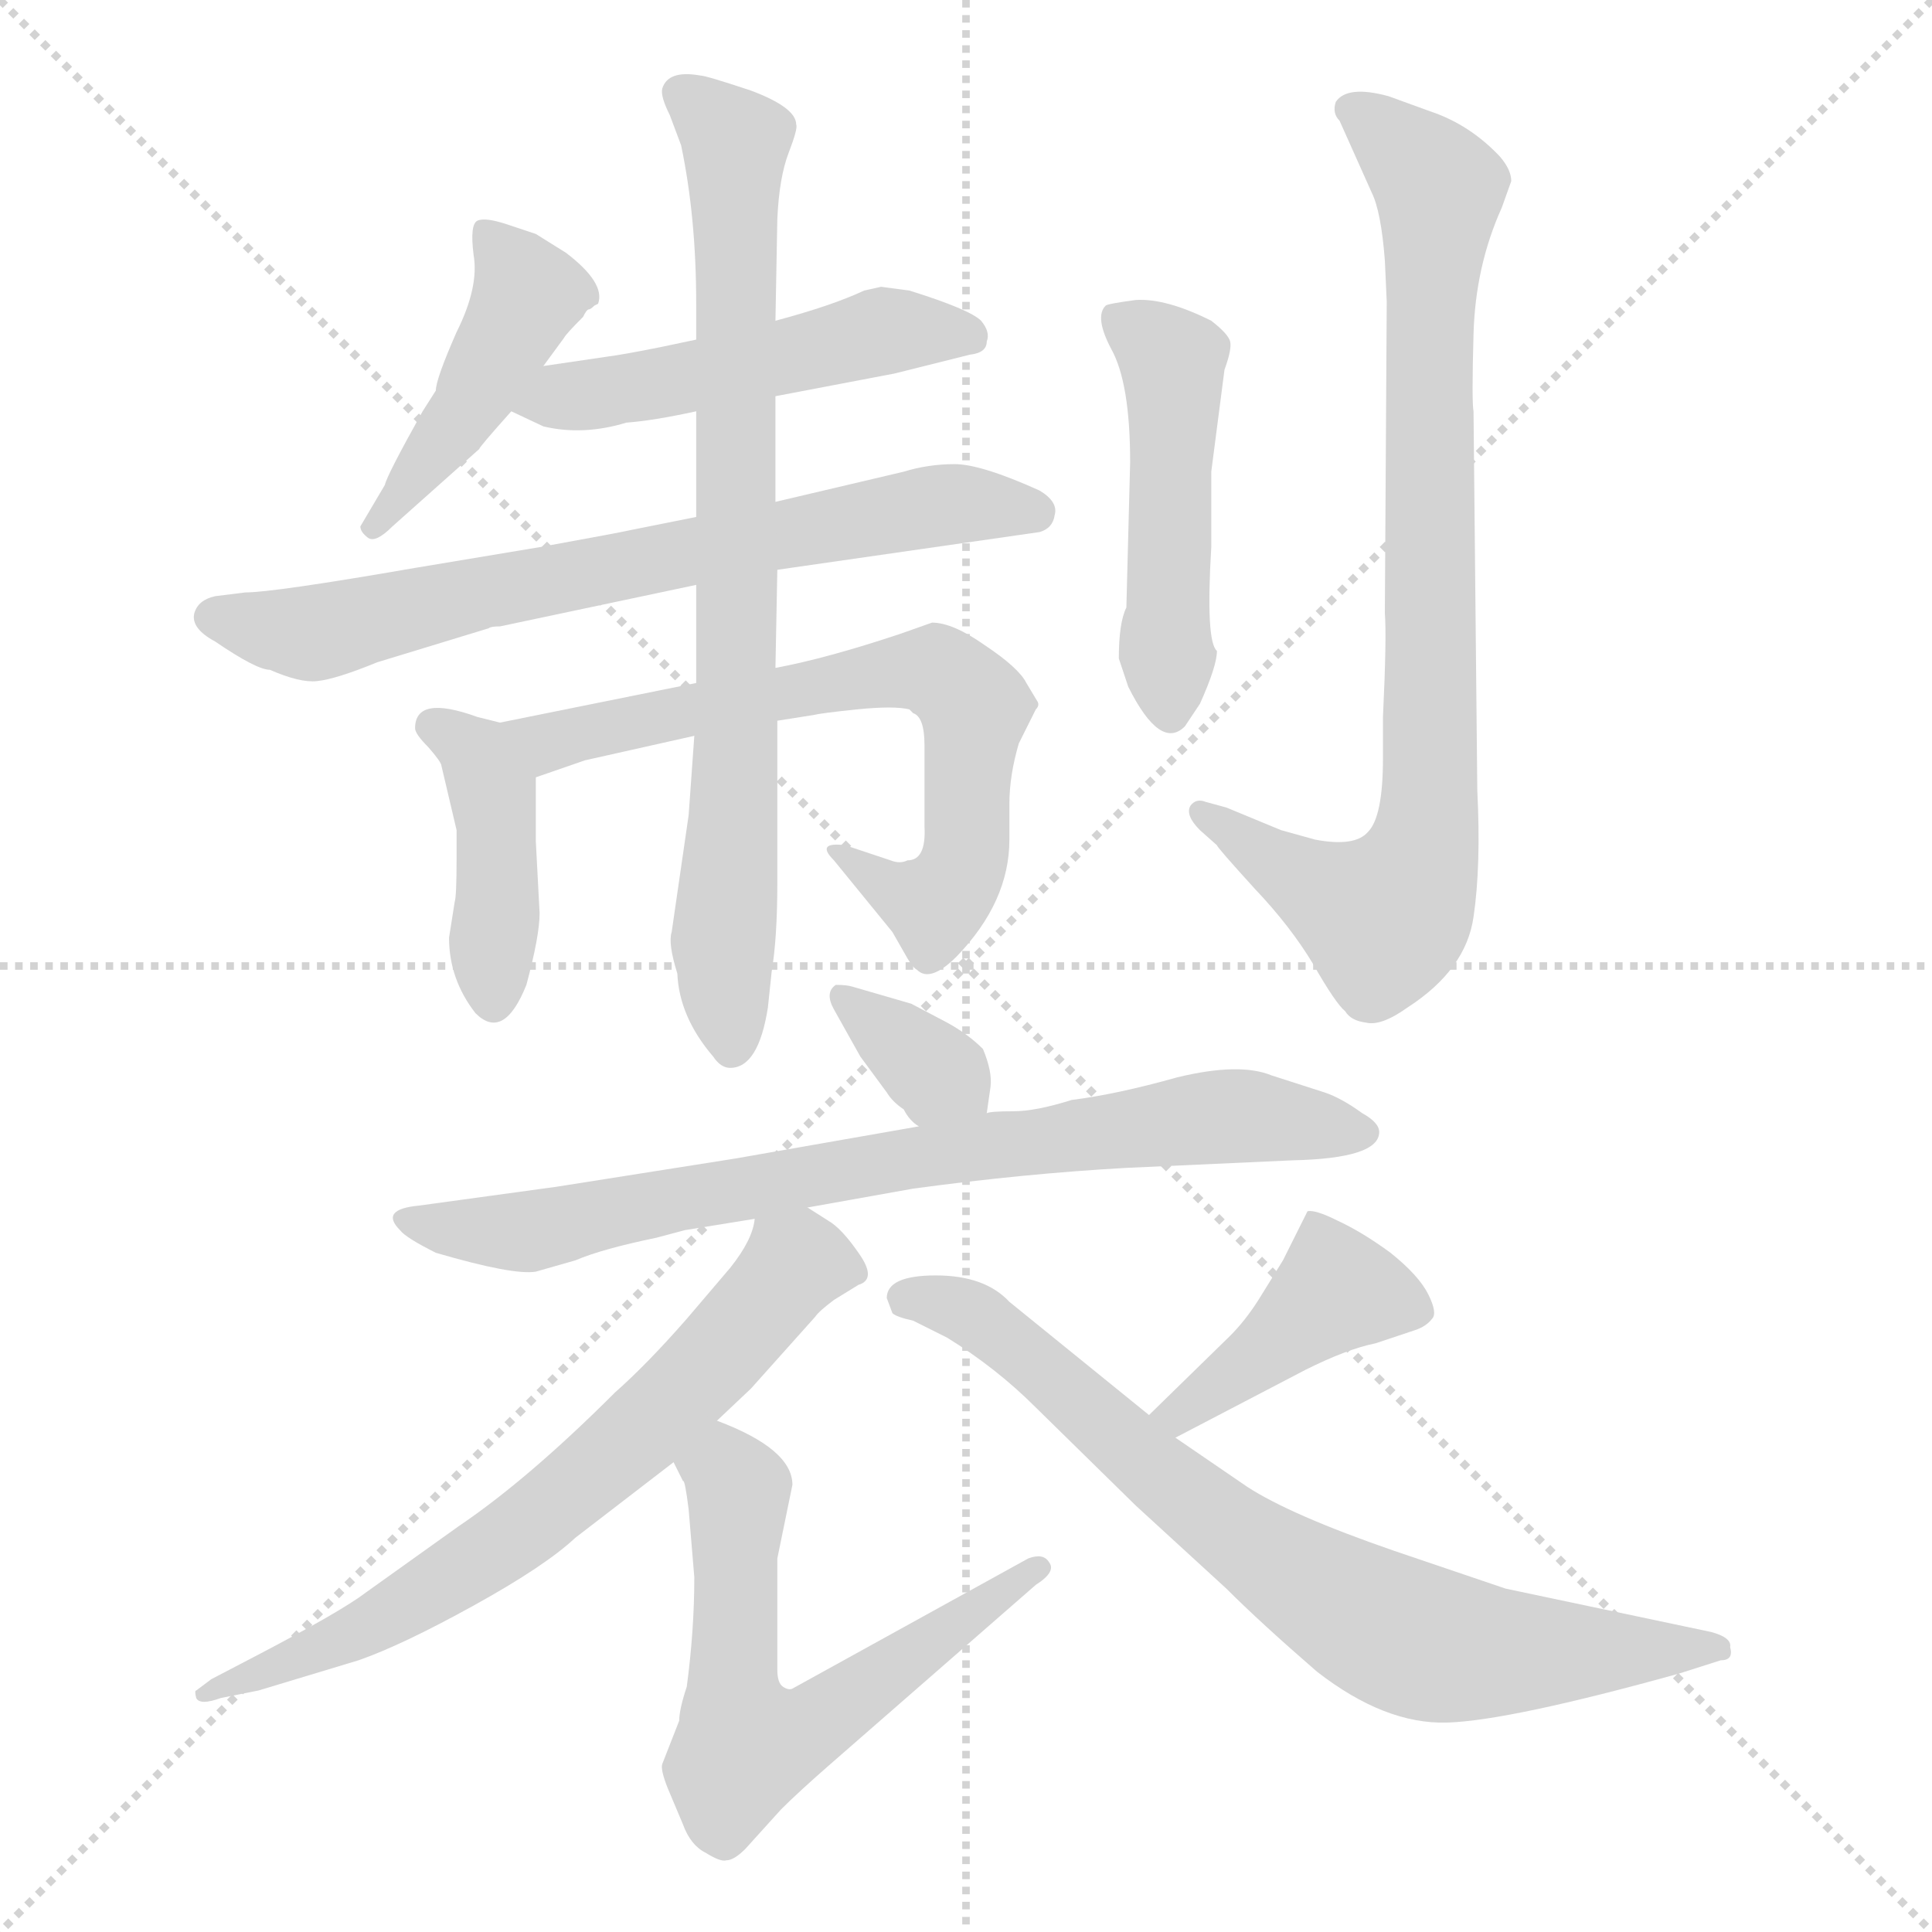 <svg xmlns="http://www.w3.org/2000/svg" version="1.1" viewBox="0 0 1024 1024">
  <g stroke="lightgray" stroke-dasharray="1,1" stroke-width="1" transform="scale(4, 4)">
    <line x1="0" y1="0" x2="256" y2="256" />
    <line x1="256" y1="0" x2="0" y2="256" />
    <line x1="128" y1="0" x2="128" y2="256" />
    <line x1="0" y1="128" x2="256" y2="128" />
  </g>
  <g transform="scale(1.0, -1.0) translate(0.0, -816.00)">
    <style type="text/css">
      
        @keyframes keyframes0 {
          from {
            stroke: blue;
            stroke-dashoffset: 444;
            stroke-width: 128;
          }
          59% {
            animation-timing-function: step-end;
            stroke: blue;
            stroke-dashoffset: 0;
            stroke-width: 128;
          }
          to {
            stroke: black;
            stroke-width: 1024;
          }
        }
        #make-me-a-hanzi-animation-0 {
          animation: keyframes0 0.611s both;
          animation-delay: 0s;
          animation-timing-function: linear;
        }
      
        @keyframes keyframes1 {
          from {
            stroke: blue;
            stroke-dashoffset: 495;
            stroke-width: 128;
          }
          62% {
            animation-timing-function: step-end;
            stroke: blue;
            stroke-dashoffset: 0;
            stroke-width: 128;
          }
          to {
            stroke: black;
            stroke-width: 1024;
          }
        }
        #make-me-a-hanzi-animation-1 {
          animation: keyframes1 0.653s both;
          animation-delay: 0.611s;
          animation-timing-function: linear;
        }
      
        @keyframes keyframes2 {
          from {
            stroke: blue;
            stroke-dashoffset: 698;
            stroke-width: 128;
          }
          69% {
            animation-timing-function: step-end;
            stroke: blue;
            stroke-dashoffset: 0;
            stroke-width: 128;
          }
          to {
            stroke: black;
            stroke-width: 1024;
          }
        }
        #make-me-a-hanzi-animation-2 {
          animation: keyframes2 0.818s both;
          animation-delay: 1.264s;
          animation-timing-function: linear;
        }
      
        @keyframes keyframes3 {
          from {
            stroke: blue;
            stroke-dashoffset: 409;
            stroke-width: 128;
          }
          57% {
            animation-timing-function: step-end;
            stroke: blue;
            stroke-dashoffset: 0;
            stroke-width: 128;
          }
          to {
            stroke: black;
            stroke-width: 1024;
          }
        }
        #make-me-a-hanzi-animation-3 {
          animation: keyframes3 0.583s both;
          animation-delay: 2.082s;
          animation-timing-function: linear;
        }
      
        @keyframes keyframes4 {
          from {
            stroke: blue;
            stroke-dashoffset: 672;
            stroke-width: 128;
          }
          69% {
            animation-timing-function: step-end;
            stroke: blue;
            stroke-dashoffset: 0;
            stroke-width: 128;
          }
          to {
            stroke: black;
            stroke-width: 1024;
          }
        }
        #make-me-a-hanzi-animation-4 {
          animation: keyframes4 0.797s both;
          animation-delay: 2.665s;
          animation-timing-function: linear;
        }
      
        @keyframes keyframes5 {
          from {
            stroke: blue;
            stroke-dashoffset: 772;
            stroke-width: 128;
          }
          72% {
            animation-timing-function: step-end;
            stroke: blue;
            stroke-dashoffset: 0;
            stroke-width: 128;
          }
          to {
            stroke: black;
            stroke-width: 1024;
          }
        }
        #make-me-a-hanzi-animation-5 {
          animation: keyframes5 0.878s both;
          animation-delay: 3.462s;
          animation-timing-function: linear;
        }
      
        @keyframes keyframes6 {
          from {
            stroke: blue;
            stroke-dashoffset: 481;
            stroke-width: 128;
          }
          61% {
            animation-timing-function: step-end;
            stroke: blue;
            stroke-dashoffset: 0;
            stroke-width: 128;
          }
          to {
            stroke: black;
            stroke-width: 1024;
          }
        }
        #make-me-a-hanzi-animation-6 {
          animation: keyframes6 0.641s both;
          animation-delay: 4.34s;
          animation-timing-function: linear;
        }
      
        @keyframes keyframes7 {
          from {
            stroke: blue;
            stroke-dashoffset: 823;
            stroke-width: 128;
          }
          73% {
            animation-timing-function: step-end;
            stroke: blue;
            stroke-dashoffset: 0;
            stroke-width: 128;
          }
          to {
            stroke: black;
            stroke-width: 1024;
          }
        }
        #make-me-a-hanzi-animation-7 {
          animation: keyframes7 0.92s both;
          animation-delay: 4.982s;
          animation-timing-function: linear;
        }
      
        @keyframes keyframes8 {
          from {
            stroke: blue;
            stroke-dashoffset: 342;
            stroke-width: 128;
          }
          53% {
            animation-timing-function: step-end;
            stroke: blue;
            stroke-dashoffset: 0;
            stroke-width: 128;
          }
          to {
            stroke: black;
            stroke-width: 1024;
          }
        }
        #make-me-a-hanzi-animation-8 {
          animation: keyframes8 0.528s both;
          animation-delay: 5.901s;
          animation-timing-function: linear;
        }
      
        @keyframes keyframes9 {
          from {
            stroke: blue;
            stroke-dashoffset: 768;
            stroke-width: 128;
          }
          71% {
            animation-timing-function: step-end;
            stroke: blue;
            stroke-dashoffset: 0;
            stroke-width: 128;
          }
          to {
            stroke: black;
            stroke-width: 1024;
          }
        }
        #make-me-a-hanzi-animation-9 {
          animation: keyframes9 0.875s both;
          animation-delay: 6.43s;
          animation-timing-function: linear;
        }
      
        @keyframes keyframes10 {
          from {
            stroke: blue;
            stroke-dashoffset: 676;
            stroke-width: 128;
          }
          69% {
            animation-timing-function: step-end;
            stroke: blue;
            stroke-dashoffset: 0;
            stroke-width: 128;
          }
          to {
            stroke: black;
            stroke-width: 1024;
          }
        }
        #make-me-a-hanzi-animation-10 {
          animation: keyframes10 0.8s both;
          animation-delay: 7.305s;
          animation-timing-function: linear;
        }
      
        @keyframes keyframes11 {
          from {
            stroke: blue;
            stroke-dashoffset: 601;
            stroke-width: 128;
          }
          66% {
            animation-timing-function: step-end;
            stroke: blue;
            stroke-dashoffset: 0;
            stroke-width: 128;
          }
          to {
            stroke: black;
            stroke-width: 1024;
          }
        }
        #make-me-a-hanzi-animation-11 {
          animation: keyframes11 0.739s both;
          animation-delay: 8.105s;
          animation-timing-function: linear;
        }
      
        @keyframes keyframes12 {
          from {
            stroke: blue;
            stroke-dashoffset: 413;
            stroke-width: 128;
          }
          57% {
            animation-timing-function: step-end;
            stroke: blue;
            stroke-dashoffset: 0;
            stroke-width: 128;
          }
          to {
            stroke: black;
            stroke-width: 1024;
          }
        }
        #make-me-a-hanzi-animation-12 {
          animation: keyframes12 0.586s both;
          animation-delay: 8.844s;
          animation-timing-function: linear;
        }
      
        @keyframes keyframes13 {
          from {
            stroke: blue;
            stroke-dashoffset: 744;
            stroke-width: 128;
          }
          71% {
            animation-timing-function: step-end;
            stroke: blue;
            stroke-dashoffset: 0;
            stroke-width: 128;
          }
          to {
            stroke: black;
            stroke-width: 1024;
          }
        }
        #make-me-a-hanzi-animation-13 {
          animation: keyframes13 0.855s both;
          animation-delay: 9.43s;
          animation-timing-function: linear;
        }
      
    </style>
    
      <path d="M 288 622 L 299 637 Q 300 639 309 648 Q 311 652 312 652 Q 313 652 315 654 L 317 655 Q 321 666 300 682 L 284 692 L 269 697 Q 257 701 253 699 Q 249 697 251 681 Q 254 664 242 640 Q 231 615 231 609 L 224 598 Q 205 564 204 559 L 191 537 Q 191 534 195 531 Q 199 528 208 537 L 254 578 Q 254 579 271 598 L 288 622 Z" fill="lightgray" />
    
      <path d="M 411 606 L 474 618 L 514 628 Q 523 629 523 635 Q 525 640 520 646 Q 514 652 482 662 L 467 664 L 458 662 Q 441 654 411 646 L 369 636 L 350 632 Q 330 628 322 627 L 288 622 C 258 618 244 611 271 598 L 288 590 Q 309 585 332 592 Q 346 593 369 598 L 411 606 Z" fill="lightgray" />
    
      <path d="M 286 526 L 220 515 Q 145 502 130 502 L 114 500 Q 105 498 103 491 Q 101 483 114 476 Q 136 461 143 461 Q 159 454 168 455 Q 178 456 200 465 L 259 483 Q 260 484 265 484 L 369 506 L 412 514 L 551 534 Q 558 536 559 543 Q 561 550 551 556 Q 520 570 506 570 Q 492 570 479 566 L 411 550 L 369 542 L 334 535 Q 330 534 286 526 Z" fill="lightgray" />
    
      <path d="M 265 433 L 253 436 Q 220 448 220 430 Q 220 427 227 420 Q 234 412 234 410 L 242 376 L 242 361 Q 242 341 241 338 L 238 319 Q 238 297 252 279 Q 267 264 279 294 Q 286 320 286 332 L 284 370 L 284 404 C 284 428 284 428 265 433 Z" fill="lightgray" />
    
      <path d="M 369 454 L 265 433 C 236 427 256 394 284 404 L 310 413 L 368 426 L 412 434 L 431 437 Q 435 438 454 440 Q 474 442 482 440 L 484 438 Q 490 436 490 421 L 490 378 Q 491 360 481 360 Q 477 358 472 360 L 448 368 Q 432 370 442 360 L 473 322 L 481 308 Q 484 303 486 302 Q 493 295 507 309 Q 535 338 535 371 L 535 390 Q 535 405 540 422 L 549 440 Q 551 442 550 444 L 544 454 Q 540 462 522 474 Q 505 486 494 486 L 477 480 Q 438 467 411 462 L 369 454 Z" fill="lightgray" />
    
      <path d="M 369 506 L 369 454 L 368 426 L 365 384 L 356 322 Q 354 316 359 300 Q 360 277 378 256 Q 382 250 387 250 Q 402 250 407 282 L 409 301 Q 412 319 412 348 L 412 434 L 411 462 L 412 514 L 411 550 L 411 606 L 411 646 L 412 700 Q 413 722 418 735 Q 423 748 422 750 Q 422 759 398 768 Q 374 776 371 776 Q 354 779 351 769 Q 350 765 355 755 L 361 739 Q 369 701 369 655 L 369 636 L 369 598 L 369 542 L 369 506 Z" fill="lightgray" />
    
      <path d="M 593 467 L 598 452 Q 615 418 628 431 L 636 443 Q 645 463 645 471 Q 639 476 642 526 L 642 566 L 649 620 Q 653 631 652 635 Q 651 639 642 646 Q 618 658 602 657 Q 587 655 586 654 Q 580 648 589 631 Q 599 613 599 571 L 597 494 Q 593 486 593 467 Z" fill="lightgray" />
    
      <path d="M 796 706 L 801 720 Q 801 726 795 733 Q 779 750 758 757 L 736 765 Q 714 771 708 762 Q 706 756 710 752 L 727 714 Q 732 704 734 678 L 735 656 L 734 491 Q 735 478 733 436 L 733 414 Q 733 383 725 375 Q 718 367 697 371 L 679 376 L 650 388 L 639 391 Q 634 393 631 389 Q 628 384 636 376 L 645 368 Q 645 367 665 345 Q 684 325 696 305 Q 708 284 713 280 Q 716 275 724 274 Q 732 272 746 282 Q 777 302 781 330 Q 785 357 783 397 L 781 598 Q 780 603 781 639 Q 782 675 796 706 Z" fill="lightgray" />
    
      <path d="M 523 226 L 525 240 Q 526 248 521 260 Q 513 268 502 274 L 483 284 L 452 293 Q 449 294 443 294 Q 437 290 442 281 L 456 256 L 470 237 Q 473 232 479 228 Q 482 222 487 219 C 511 201 519 196 523 226 Z" fill="lightgray" />
    
      <path d="M 428 176 L 484 186 Q 543 194 597 197 L 685 201 Q 731 202 731 216 Q 731 221 722 226 Q 711 234 702 237 L 674 246 Q 657 253 624 245 Q 592 236 568 233 Q 549 227 537 227 Q 525 227 523 226 L 487 219 L 390 202 L 295 187 L 222 177 Q 201 175 212 164 Q 215 160 231 152 Q 272 140 284 142 L 305 148 Q 319 154 348 160 L 363 164 L 400 170 L 428 176 Z" fill="lightgray" />
    
      <path d="M 380 63 L 398 80 L 432 118 Q 434 121 442 127 L 455 135 Q 465 138 455 152 Q 446 165 439 169 L 428 176 C 406 190 406 190 400 170 Q 399 159 387 144 L 364 117 Q 343 93 326 78 Q 280 32 243 7 L 194 -28 Q 181 -38 135 -62 L 112 -74 L 104 -80 Q 103 -80 104 -84 Q 106 -88 117 -84 L 137 -80 L 190 -64 Q 213 -56 251 -35 Q 289 -14 305 1 L 357 41 L 380 63 Z" fill="lightgray" />
    
      <path d="M 357 41 L 362 31 Q 363 32 365 16 L 368 -20 Q 368 -48 364 -78 Q 360 -90 360 -96 L 351 -119 Q 350 -122 354 -132 L 362 -151 Q 366 -162 374 -166 Q 382 -171 385 -170 Q 389 -170 395 -164 L 414 -143 Q 423 -134 439 -120 L 549 -24 Q 560 -17 556 -12 Q 553 -7 545 -10 L 420 -79 Q 418 -80 415 -78 Q 412 -76 412 -69 L 412 -10 L 420 29 Q 420 48 380 63 C 352 75 343 68 357 41 Z" fill="lightgray" />
    
      <path d="M 623 54 L 692 90 Q 714 101 729 104 L 750 111 Q 756 113 759 117 Q 762 120 757 130 Q 752 140 737 152 Q 722 163 709 169 Q 697 175 693 174 L 680 148 L 667 127 Q 660 116 652 108 L 609 66 C 588 45 596 40 623 54 Z" fill="lightgray" />
    
      <path d="M 470 128 L 473 120 Q 475 118 484 116 L 502 107 Q 528 91 549 70 L 602 18 L 650 -26 Q 668 -44 698 -70 Q 734 -98 767 -97 Q 800 -96 890 -71 L 912 -64 Q 919 -64 917 -57 Q 918 -52 907 -49 L 798 -26 L 739 -6 Q 684 13 661 28 L 623 54 L 609 66 L 535 126 Q 522 140 496 140 Q 470 140 470 128 Z" fill="lightgray" />
    
    
      <clipPath id="make-me-a-hanzi-clip-0">
        <path d="M 288 622 L 299 637 Q 300 639 309 648 Q 311 652 312 652 Q 313 652 315 654 L 317 655 Q 321 666 300 682 L 284 692 L 269 697 Q 257 701 253 699 Q 249 697 251 681 Q 254 664 242 640 Q 231 615 231 609 L 224 598 Q 205 564 204 559 L 191 537 Q 191 534 195 531 Q 199 528 208 537 L 254 578 Q 254 579 271 598 L 288 622 Z" />
      </clipPath>
      <path clip-path="url(#make-me-a-hanzi-clip-0)" d="M 256 694 L 280 660 L 251 603 L 200 538" fill="none" id="make-me-a-hanzi-animation-0" stroke-dasharray="316 632" stroke-linecap="round" />
    
      <clipPath id="make-me-a-hanzi-clip-1">
        <path d="M 411 606 L 474 618 L 514 628 Q 523 629 523 635 Q 525 640 520 646 Q 514 652 482 662 L 467 664 L 458 662 Q 441 654 411 646 L 369 636 L 350 632 Q 330 628 322 627 L 288 622 C 258 618 244 611 271 598 L 288 590 Q 309 585 332 592 Q 346 593 369 598 L 411 606 Z" />
      </clipPath>
      <path clip-path="url(#make-me-a-hanzi-clip-1)" d="M 278 602 L 373 617 L 467 641 L 513 638" fill="none" id="make-me-a-hanzi-animation-1" stroke-dasharray="367 734" stroke-linecap="round" />
    
      <clipPath id="make-me-a-hanzi-clip-2">
        <path d="M 286 526 L 220 515 Q 145 502 130 502 L 114 500 Q 105 498 103 491 Q 101 483 114 476 Q 136 461 143 461 Q 159 454 168 455 Q 178 456 200 465 L 259 483 Q 260 484 265 484 L 369 506 L 412 514 L 551 534 Q 558 536 559 543 Q 561 550 551 556 Q 520 570 506 570 Q 492 570 479 566 L 411 550 L 369 542 L 334 535 Q 330 534 286 526 Z" />
      </clipPath>
      <path clip-path="url(#make-me-a-hanzi-clip-2)" d="M 114 489 L 165 480 L 501 549 L 548 545" fill="none" id="make-me-a-hanzi-animation-2" stroke-dasharray="570 1140" stroke-linecap="round" />
    
      <clipPath id="make-me-a-hanzi-clip-3">
        <path d="M 265 433 L 253 436 Q 220 448 220 430 Q 220 427 227 420 Q 234 412 234 410 L 242 376 L 242 361 Q 242 341 241 338 L 238 319 Q 238 297 252 279 Q 267 264 279 294 Q 286 320 286 332 L 284 370 L 284 404 C 284 428 284 428 265 433 Z" />
      </clipPath>
      <path clip-path="url(#make-me-a-hanzi-clip-3)" d="M 231 431 L 253 416 L 261 397 L 263 291" fill="none" id="make-me-a-hanzi-animation-3" stroke-dasharray="281 562" stroke-linecap="round" />
    
      <clipPath id="make-me-a-hanzi-clip-4">
        <path d="M 369 454 L 265 433 C 236 427 256 394 284 404 L 310 413 L 368 426 L 412 434 L 431 437 Q 435 438 454 440 Q 474 442 482 440 L 484 438 Q 490 436 490 421 L 490 378 Q 491 360 481 360 Q 477 358 472 360 L 448 368 Q 432 370 442 360 L 473 322 L 481 308 Q 484 303 486 302 Q 493 295 507 309 Q 535 338 535 371 L 535 390 Q 535 405 540 422 L 549 440 Q 551 442 550 444 L 544 454 Q 540 462 522 474 Q 505 486 494 486 L 477 480 Q 438 467 411 462 L 369 454 Z" />
      </clipPath>
      <path clip-path="url(#make-me-a-hanzi-clip-4)" d="M 273 431 L 283 424 L 299 424 L 378 443 L 496 461 L 517 439 L 511 357 L 495 337 L 451 359" fill="none" id="make-me-a-hanzi-animation-4" stroke-dasharray="544 1088" stroke-linecap="round" />
    
      <clipPath id="make-me-a-hanzi-clip-5">
        <path d="M 369 506 L 369 454 L 368 426 L 365 384 L 356 322 Q 354 316 359 300 Q 360 277 378 256 Q 382 250 387 250 Q 402 250 407 282 L 409 301 Q 412 319 412 348 L 412 434 L 411 462 L 412 514 L 411 550 L 411 606 L 411 646 L 412 700 Q 413 722 418 735 Q 423 748 422 750 Q 422 759 398 768 Q 374 776 371 776 Q 354 779 351 769 Q 350 765 355 755 L 361 739 Q 369 701 369 655 L 369 636 L 369 598 L 369 542 L 369 506 Z" />
      </clipPath>
      <path clip-path="url(#make-me-a-hanzi-clip-5)" d="M 362 765 L 389 738 L 391 427 L 383 317 L 388 261" fill="none" id="make-me-a-hanzi-animation-5" stroke-dasharray="644 1288" stroke-linecap="round" />
    
      <clipPath id="make-me-a-hanzi-clip-6">
        <path d="M 593 467 L 598 452 Q 615 418 628 431 L 636 443 Q 645 463 645 471 Q 639 476 642 526 L 642 566 L 649 620 Q 653 631 652 635 Q 651 639 642 646 Q 618 658 602 657 Q 587 655 586 654 Q 580 648 589 631 Q 599 613 599 571 L 597 494 Q 593 486 593 467 Z" />
      </clipPath>
      <path clip-path="url(#make-me-a-hanzi-clip-6)" d="M 590 648 L 621 625 L 620 439" fill="none" id="make-me-a-hanzi-animation-6" stroke-dasharray="353 706" stroke-linecap="round" />
    
      <clipPath id="make-me-a-hanzi-clip-7">
        <path d="M 796 706 L 801 720 Q 801 726 795 733 Q 779 750 758 757 L 736 765 Q 714 771 708 762 Q 706 756 710 752 L 727 714 Q 732 704 734 678 L 735 656 L 734 491 Q 735 478 733 436 L 733 414 Q 733 383 725 375 Q 718 367 697 371 L 679 376 L 650 388 L 639 391 Q 634 393 631 389 Q 628 384 636 376 L 645 368 Q 645 367 665 345 Q 684 325 696 305 Q 708 284 713 280 Q 716 275 724 274 Q 732 272 746 282 Q 777 302 781 330 Q 785 357 783 397 L 781 598 Q 780 603 781 639 Q 782 675 796 706 Z" />
      </clipPath>
      <path clip-path="url(#make-me-a-hanzi-clip-7)" d="M 716 758 L 753 728 L 763 712 L 757 618 L 756 374 L 749 350 L 733 329 L 637 384" fill="none" id="make-me-a-hanzi-animation-7" stroke-dasharray="695 1390" stroke-linecap="round" />
    
      <clipPath id="make-me-a-hanzi-clip-8">
        <path d="M 523 226 L 525 240 Q 526 248 521 260 Q 513 268 502 274 L 483 284 L 452 293 Q 449 294 443 294 Q 437 290 442 281 L 456 256 L 470 237 Q 473 232 479 228 Q 482 222 487 219 C 511 201 519 196 523 226 Z" />
      </clipPath>
      <path clip-path="url(#make-me-a-hanzi-clip-8)" d="M 447 287 L 515 234" fill="none" id="make-me-a-hanzi-animation-8" stroke-dasharray="214 428" stroke-linecap="round" />
    
      <clipPath id="make-me-a-hanzi-clip-9">
        <path d="M 428 176 L 484 186 Q 543 194 597 197 L 685 201 Q 731 202 731 216 Q 731 221 722 226 Q 711 234 702 237 L 674 246 Q 657 253 624 245 Q 592 236 568 233 Q 549 227 537 227 Q 525 227 523 226 L 487 219 L 390 202 L 295 187 L 222 177 Q 201 175 212 164 Q 215 160 231 152 Q 272 140 284 142 L 305 148 Q 319 154 348 160 L 363 164 L 400 170 L 428 176 Z" />
      </clipPath>
      <path clip-path="url(#make-me-a-hanzi-clip-9)" d="M 217 171 L 244 163 L 280 163 L 483 203 L 622 222 L 657 225 L 722 217" fill="none" id="make-me-a-hanzi-animation-9" stroke-dasharray="640 1280" stroke-linecap="round" />
    
      <clipPath id="make-me-a-hanzi-clip-10">
        <path d="M 380 63 L 398 80 L 432 118 Q 434 121 442 127 L 455 135 Q 465 138 455 152 Q 446 165 439 169 L 428 176 C 406 190 406 190 400 170 Q 399 159 387 144 L 364 117 Q 343 93 326 78 Q 280 32 243 7 L 194 -28 Q 181 -38 135 -62 L 112 -74 L 104 -80 Q 103 -80 104 -84 Q 106 -88 117 -84 L 137 -80 L 190 -64 Q 213 -56 251 -35 Q 289 -14 305 1 L 357 41 L 380 63 Z" />
      </clipPath>
      <path clip-path="url(#make-me-a-hanzi-clip-10)" d="M 451 144 L 422 146 L 328 47 L 235 -23 L 190 -49 L 111 -82" fill="none" id="make-me-a-hanzi-animation-10" stroke-dasharray="548 1096" stroke-linecap="round" />
    
      <clipPath id="make-me-a-hanzi-clip-11">
        <path d="M 357 41 L 362 31 Q 363 32 365 16 L 368 -20 Q 368 -48 364 -78 Q 360 -90 360 -96 L 351 -119 Q 350 -122 354 -132 L 362 -151 Q 366 -162 374 -166 Q 382 -171 385 -170 Q 389 -170 395 -164 L 414 -143 Q 423 -134 439 -120 L 549 -24 Q 560 -17 556 -12 Q 553 -7 545 -10 L 420 -79 Q 418 -80 415 -78 Q 412 -76 412 -69 L 412 -10 L 420 29 Q 420 48 380 63 C 352 75 343 68 357 41 Z" />
      </clipPath>
      <path clip-path="url(#make-me-a-hanzi-clip-11)" d="M 368 40 L 389 29 L 388 -73 L 395 -109 L 430 -99 L 550 -16" fill="none" id="make-me-a-hanzi-animation-11" stroke-dasharray="473 946" stroke-linecap="round" />
    
      <clipPath id="make-me-a-hanzi-clip-12">
        <path d="M 623 54 L 692 90 Q 714 101 729 104 L 750 111 Q 756 113 759 117 Q 762 120 757 130 Q 752 140 737 152 Q 722 163 709 169 Q 697 175 693 174 L 680 148 L 667 127 Q 660 116 652 108 L 609 66 C 588 45 596 40 623 54 Z" />
      </clipPath>
      <path clip-path="url(#make-me-a-hanzi-clip-12)" d="M 749 122 L 708 132 L 626 66 L 617 68" fill="none" id="make-me-a-hanzi-animation-12" stroke-dasharray="285 570" stroke-linecap="round" />
    
      <clipPath id="make-me-a-hanzi-clip-13">
        <path d="M 470 128 L 473 120 Q 475 118 484 116 L 502 107 Q 528 91 549 70 L 602 18 L 650 -26 Q 668 -44 698 -70 Q 734 -98 767 -97 Q 800 -96 890 -71 L 912 -64 Q 919 -64 917 -57 Q 918 -52 907 -49 L 798 -26 L 739 -6 Q 684 13 661 28 L 623 54 L 609 66 L 535 126 Q 522 140 496 140 Q 470 140 470 128 Z" />
      </clipPath>
      <path clip-path="url(#make-me-a-hanzi-clip-13)" d="M 480 127 L 513 121 L 610 37 L 727 -44 L 788 -60 L 909 -57" fill="none" id="make-me-a-hanzi-animation-13" stroke-dasharray="616 1232" stroke-linecap="round" />
    
  </g>
</svg>